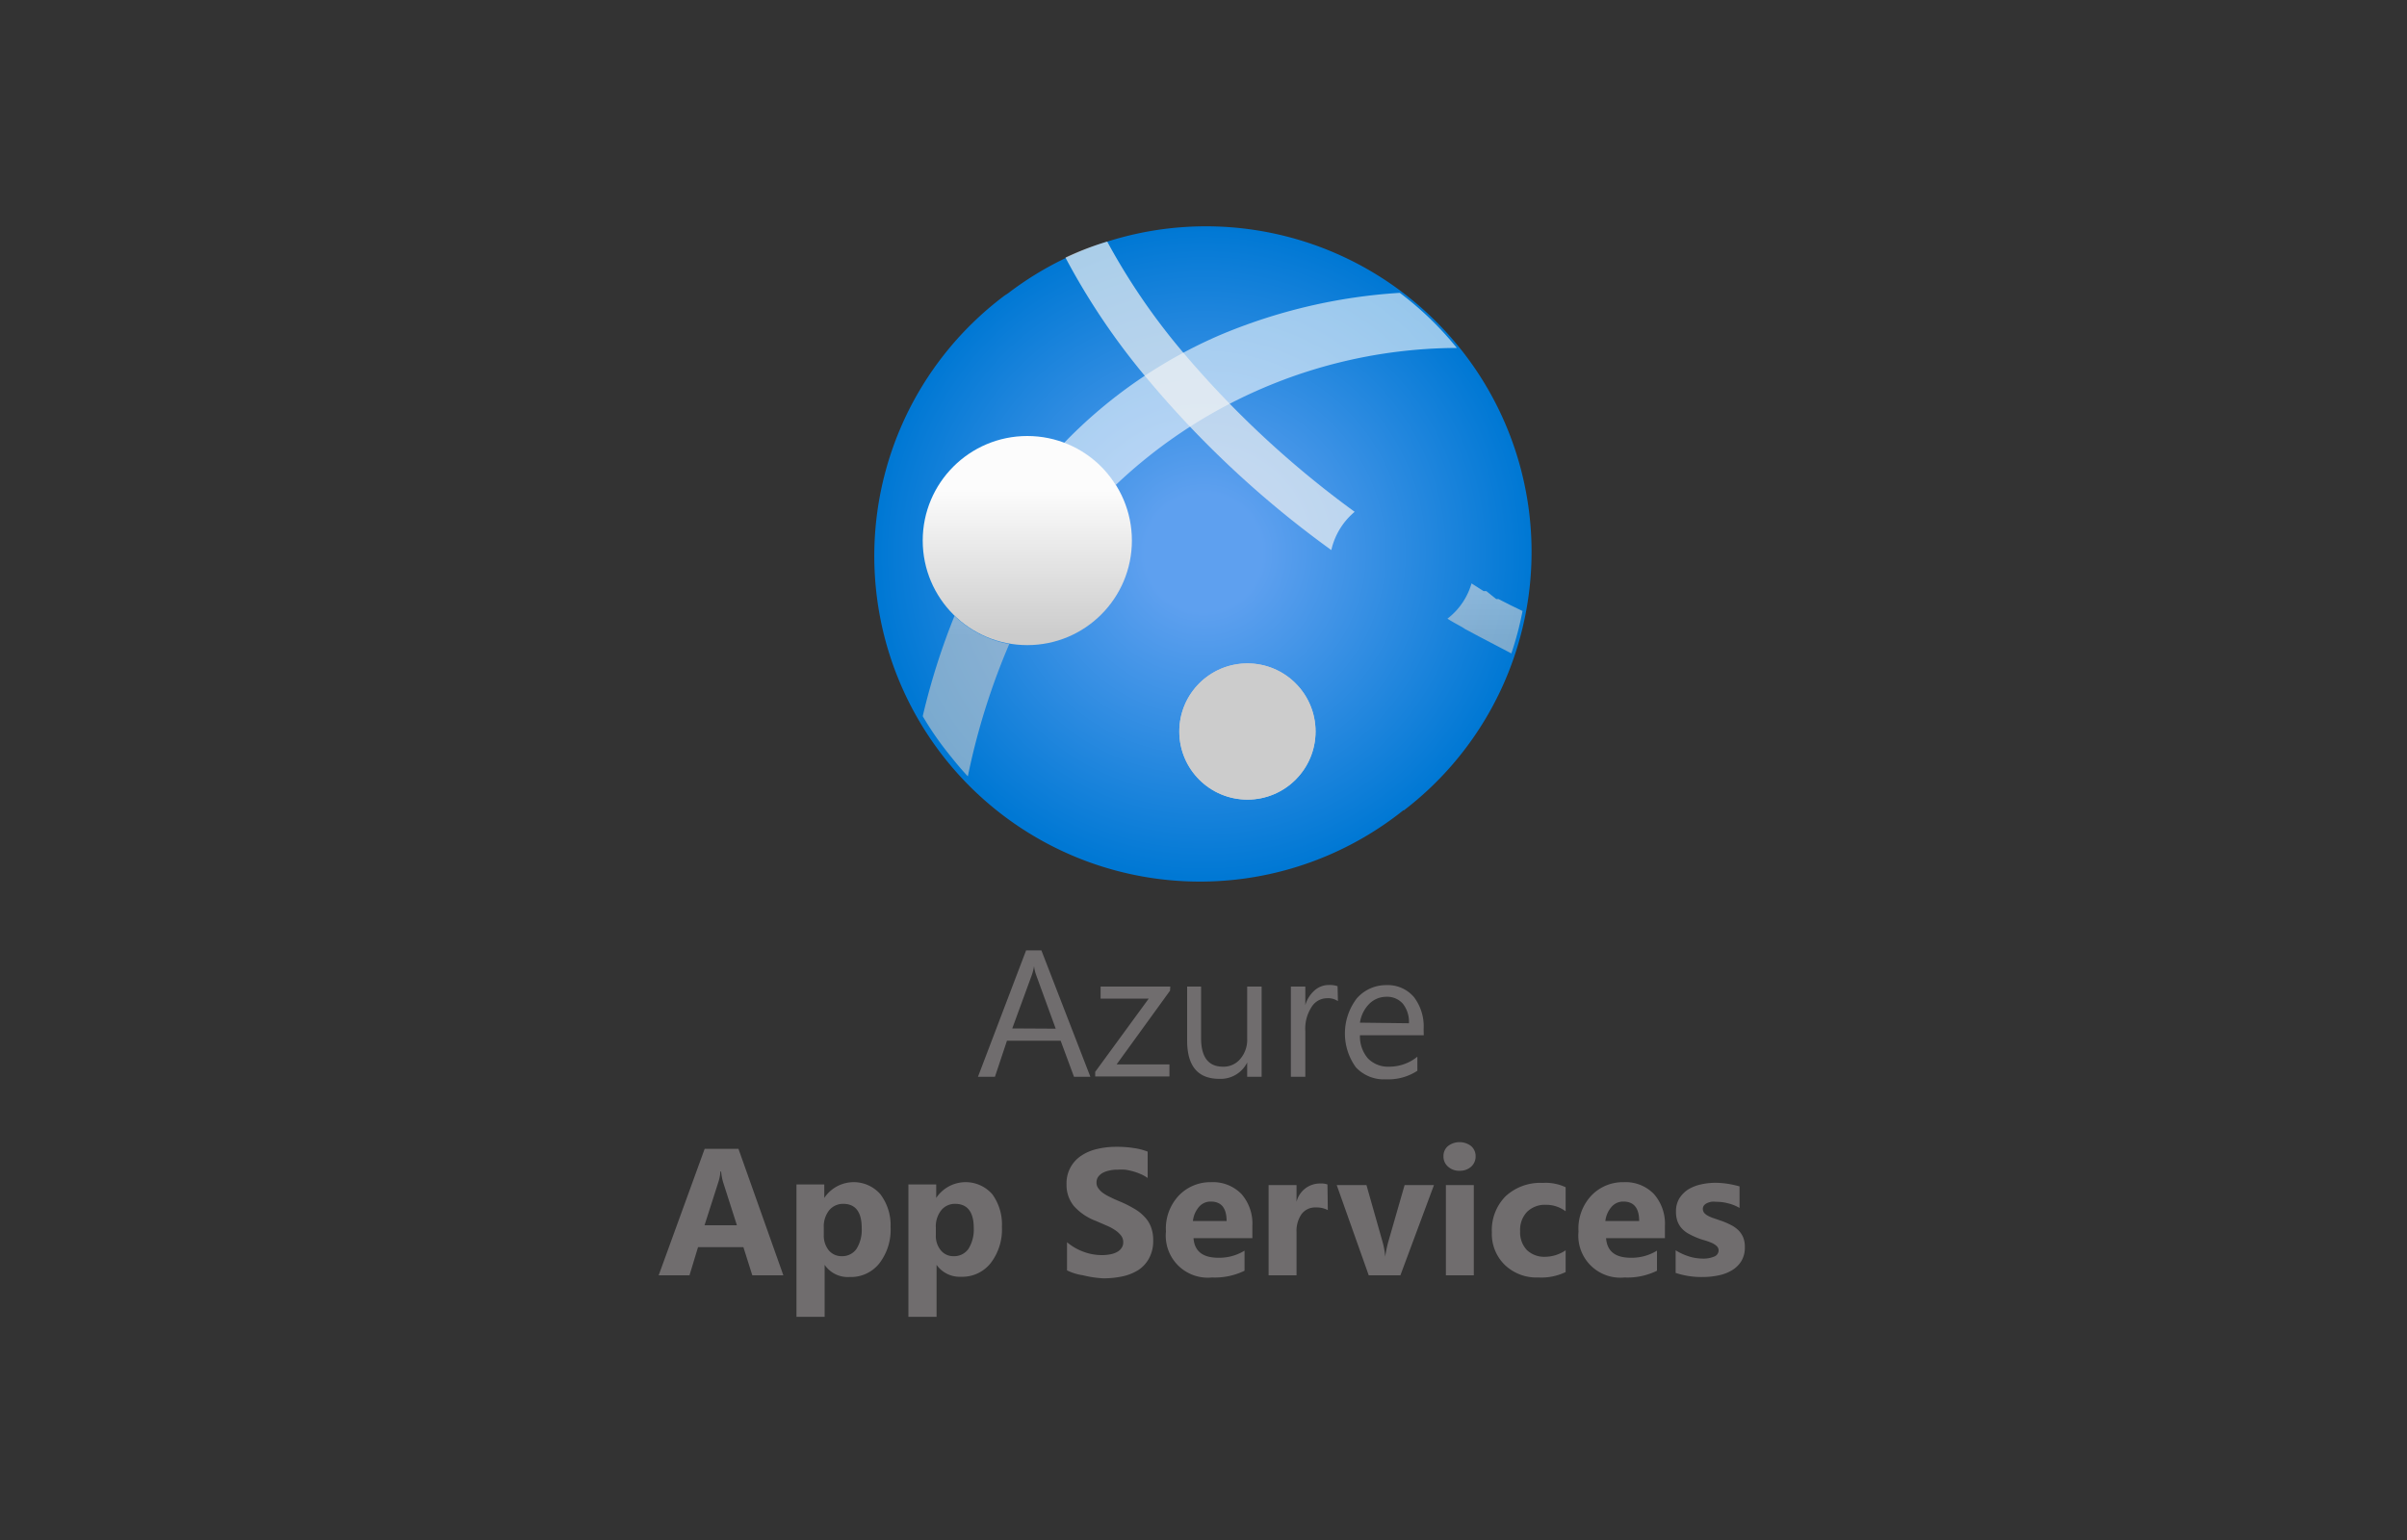 <svg xmlns="http://www.w3.org/2000/svg" xmlns:xlink="http://www.w3.org/1999/xlink" width="200" height="128">
	<rect width="100%" height="100%" fill="#333333" stroke="none"/>
	<linearGradient id="a" x1="85.42" y1="54.16" x2="85.33" y2="66.73" gradientTransform="matrix(1 0 0 -1 0 108)" gradientUnits="userSpaceOnUse">
		<stop offset="0" stop-color="#ccc"/>
		<stop offset="1" stop-color="#fcfcfc"/>
	</linearGradient>
	<linearGradient id="c" x1="116.54" y1="55.21" x2="116.54" y2="67.21" xlink:href="#a"/>
	<radialGradient id="b" cx="19243.16" cy="-8077.15" r="180.42" gradientTransform="matrix(.15 0 0 -.15 -2786.48 -1165.63)" gradientUnits="userSpaceOnUse">
		<stop offset=".18" stop-color="#5ea0ef"/>
		<stop offset="1" stop-color="#0078d4"/>
	</radialGradient>
	<path fill="#706d6e" d="M90.6 89.5h-1.36l-1.11-3h-4.46l-1 3h-1.41l4-10.51h1.27zm-2.88-4L86.08 81a3.34 3.34 0 0 1-.16-.7 4.22 4.22 0 0 1-.17.7l-1.64 4.48zm9.5-3.16-4.44 6.13h4.39v1H91v-.38L95.45 83h-4v-1h5.79zm7.61 7.16h-1.2v-1.19a2.46 2.46 0 0 1-2.31 1.36c-1.79 0-2.68-1.06-2.68-3.19V82h1.16v4.29c0 1.58.61 2.37 1.82 2.37a1.8 1.8 0 0 0 1.44-.65 2.45 2.45 0 0 0 .57-1.69V82h1.2zm6.34-6.29a1.47 1.47 0 0 0-.91-.24 1.51 1.51 0 0 0-1.28.73 3.29 3.29 0 0 0-.52 2v3.8h-1.2V82h1.2v1.54a2.57 2.57 0 0 1 .78-1.23 1.77 1.77 0 0 1 1.18-.44 2 2 0 0 1 .72.1zm7.13 2.84H113a2.8 2.8 0 0 0 .67 1.93 2.34 2.34 0 0 0 1.77.68 3.71 3.71 0 0 0 2.33-.83V89a4.41 4.41 0 0 1-2.61.71 3.18 3.18 0 0 1-2.5-1 4.8 4.8 0 0 1 .08-5.73 3.22 3.22 0 0 1 2.47-1.1 2.84 2.84 0 0 1 2.28 1 4 4 0 0 1 .8 2.65zm-1.23-1a2.43 2.43 0 0 0-.5-1.62 1.73 1.73 0 0 0-1.37-.58 2 2 0 0 0-1.45.61A2.8 2.8 0 0 0 113 85zM65.09 106h-2.58l-.74-2.34H58l-.71 2.34h-2.56l3.82-10.51h2.81zm-3.86-4.16-1.13-3.53a4.36 4.36 0 0 1-.18-.94h-.06a3.58 3.58 0 0 1-.18.91l-1.14 3.56zm7.29 3.29v4.32h-2.34v-11h2.31v1.12a2.94 2.94 0 0 1 4.66-.31A4.27 4.27 0 0 1 74 102a4.57 4.57 0 0 1-.93 3 3 3 0 0 1-2.46 1.14 2.33 2.33 0 0 1-2.09-1.01zm-.07-3.08v.6a1.94 1.94 0 0 0 .41 1.27 1.38 1.38 0 0 0 1.08.49 1.44 1.44 0 0 0 1.23-.61 3 3 0 0 0 .43-1.74c0-1.31-.51-2-1.53-2a1.49 1.49 0 0 0-1.17.53 2.17 2.17 0 0 0-.45 1.46zm9.37 3.08v4.32h-2.34v-11h2.31v1.12a2.94 2.94 0 0 1 4.66-.31 4.27 4.27 0 0 1 .8 2.72 4.57 4.57 0 0 1-.93 3 3 3 0 0 1-2.46 1.14 2.35 2.35 0 0 1-2.04-.99zm-.06-3.08v.6a1.88 1.88 0 0 0 .41 1.27 1.34 1.34 0 0 0 1.07.49 1.44 1.44 0 0 0 1.23-.61 3 3 0 0 0 .44-1.74c0-1.31-.52-2-1.54-2a1.45 1.45 0 0 0-1.16.53 2.17 2.17 0 0 0-.45 1.46zm10.9 3.54v-2.34a4.53 4.53 0 0 0 1.39.8 4.36 4.36 0 0 0 1.5.27 3.53 3.53 0 0 0 .78-.08 1.82 1.82 0 0 0 .56-.22 1 1 0 0 0 .33-.34.78.78 0 0 0 .11-.42.88.88 0 0 0-.17-.55 2.09 2.09 0 0 0-.48-.45 4 4 0 0 0-.72-.39l-.9-.39a4.61 4.61 0 0 1-1.84-1.25 2.76 2.76 0 0 1-.6-1.79 2.73 2.73 0 0 1 1.22-2.38 3.93 3.93 0 0 1 1.32-.56 6.71 6.71 0 0 1 1.58-.18 8.92 8.92 0 0 1 1.45.1 5 5 0 0 1 1.17.3v2.19a3.12 3.12 0 0 0-.57-.32 4.88 4.88 0 0 0-.64-.23 5.18 5.18 0 0 0-.66-.14 4.49 4.49 0 0 0-.62 0 2.77 2.77 0 0 0-.73.08 2 2 0 0 0-.56.21 1.23 1.23 0 0 0-.35.33.83.83 0 0 0-.12.44.77.77 0 0 0 .14.47 1.62 1.62 0 0 0 .39.4 3.62 3.62 0 0 0 .63.36c.24.12.52.25.82.37a9.14 9.14 0 0 1 1.13.57 3.46 3.46 0 0 1 .86.67 2.4 2.4 0 0 1 .55.85 3 3 0 0 1 .19 1.12 3 3 0 0 1-.33 1.47 2.7 2.7 0 0 1-.9 1 4.16 4.16 0 0 1-1.33.53 7.55 7.55 0 0 1-1.6.16A8.73 8.73 0 0 1 90 106a4.56 4.56 0 0 1-1.34-.41zm15.4-2.68h-4.89c.08 1.09.77 1.63 2.06 1.63a4 4 0 0 0 2.18-.59v1.67a5.65 5.65 0 0 1-2.71.56 3.49 3.49 0 0 1-3.82-3.82 4 4 0 0 1 1.08-3 3.62 3.62 0 0 1 2.67-1.1 3.29 3.29 0 0 1 2.54 1 3.74 3.74 0 0 1 .89 2.64zm-2.14-1.42c0-1.08-.44-1.62-1.31-1.62a1.26 1.26 0 0 0-1 .46 2.14 2.14 0 0 0-.49 1.16zm8.41-.91a2 2 0 0 0-1-.22 1.4 1.4 0 0 0-1.18.55 2.44 2.44 0 0 0-.42 1.51V106h-2.32v-7.5h2.32v1.39a2 2 0 0 1 2-1.52 1.44 1.44 0 0 1 .57.08zm8.82-2.08-2.79 7.5h-2.63l-2.66-7.5h2.47l1.31 4.62a6.72 6.72 0 0 1 .25 1.33 9.09 9.09 0 0 1 .27-1.29l1.34-4.66zm2.16-1.19a1.37 1.37 0 0 1-1-.35 1.1 1.1 0 0 1-.37-.85 1.07 1.07 0 0 1 .37-.85 1.58 1.58 0 0 1 1.93 0 1.1 1.1 0 0 1 .37.85 1.13 1.13 0 0 1-.37.86 1.37 1.37 0 0 1-.93.34zm1.15 8.69h-2.32v-7.5h2.32zm7.63-.27a4.65 4.65 0 0 1-2.27.45 3.8 3.8 0 0 1-2.79-1.05 3.59 3.59 0 0 1-1.07-2.7 4 4 0 0 1 1.14-3 4.24 4.24 0 0 1 3.07-1.11 3.88 3.88 0 0 1 1.92.36v2a2.67 2.67 0 0 0-1.62-.54 2.12 2.12 0 0 0-1.58.58 2.16 2.16 0 0 0-.58 1.61 2.14 2.14 0 0 0 .55 1.56 2.08 2.08 0 0 0 1.54.57 3.07 3.07 0 0 0 1.69-.54zm8.25-2.82h-4.89c.08 1.09.76 1.63 2.06 1.63a4 4 0 0 0 2.17-.59v1.67a5.58 5.58 0 0 1-2.7.56 3.49 3.49 0 0 1-3.82-3.82 4 4 0 0 1 1.08-3 3.61 3.61 0 0 1 2.67-1.1 3.25 3.25 0 0 1 2.53 1 3.74 3.74 0 0 1 .9 2.64zm-2.14-1.42c0-1.08-.44-1.62-1.31-1.62a1.26 1.26 0 0 0-1 .46 2.15 2.15 0 0 0-.5 1.16zm3.03 4.31v-1.88a4.81 4.81 0 0 0 1.14.52 3.84 3.84 0 0 0 1.07.17 2.34 2.34 0 0 0 1-.17.55.55 0 0 0 .36-.52.48.48 0 0 0-.17-.36 1.45 1.45 0 0 0-.41-.26 5.81 5.81 0 0 0-.55-.2 4.92 4.92 0 0 1-.58-.19 6.54 6.54 0 0 1-.79-.37 2.18 2.18 0 0 1-.57-.45 1.85 1.85 0 0 1-.35-.59 2.36 2.36 0 0 1-.12-.8 2.06 2.06 0 0 1 .27-1.08 2.49 2.49 0 0 1 .73-.75 3.5 3.5 0 0 1 1.05-.42 5.52 5.52 0 0 1 1.23-.14 7 7 0 0 1 1 .08 8.65 8.65 0 0 1 1 .22v1.79a3.5 3.5 0 0 0-.94-.38 3.79 3.79 0 0 0-1-.13 1.87 1.87 0 0 0-.42 0 1.52 1.52 0 0 0-.36.12.65.65 0 0 0-.24.19.47.47 0 0 0-.09.28.54.54 0 0 0 .13.35 1.16 1.16 0 0 0 .35.25 2.88 2.88 0 0 0 .47.19l.52.18a5.75 5.75 0 0 1 .83.35 2.5 2.5 0 0 1 .64.44 1.83 1.83 0 0 1 .41.6 2.07 2.07 0 0 1 .14.82 2.14 2.14 0 0 1-.28 1.14 2.27 2.27 0 0 1-.77.77 3.43 3.43 0 0 1-1.11.43 6.16 6.16 0 0 1-1.3.14 6.79 6.79 0 0 1-2.29-.34z"/>
	<path d="M116.63 67.33a27.06 27.06 0 1 1-33.15-42.77l.29-.19a27 27 0 0 1 32.86 43" fill="url(#b)"/>
	<path d="M92.71 40.31a41.36 41.36 0 0 1 28.34-11.39 27.05 27.05 0 0 0-4.74-4.58 45.71 45.71 0 0 0-14.92 3.5 40.07 40.07 0 0 0-13 9 8.86 8.86 0 0 1 4.32 3.47zm-13.4 10.88a56.87 56.87 0 0 0-2.64 8.34 26.31 26.31 0 0 0 2 2.93c.58.73 1.12 1.4 1.75 2.07a56.75 56.75 0 0 1 3.44-11 8.78 8.78 0 0 1-4.55-2.34z" fill="url(#c)" opacity=".6"/>
	<path d="M82.43 36.75a38.57 38.57 0 0 1-2.2-9.35 26.17 26.17 0 0 0-3.5 4.6 40.15 40.15 0 0 0 1.82 7.57 8.51 8.51 0 0 1 3.88-2.82z" fill="url(#c)" opacity=".6"/>
	<circle cx="85.36" cy="44.93" r="8.69" fill="url(#c)"/>
	<path d="M98 60.8a5.61 5.61 0 0 1 1.72-4 37.73 37.73 0 0 1-8-5.92A8.73 8.73 0 0 1 87 53.49a41.54 41.54 0 0 0 4.61 4.07 38.8 38.8 0 0 0 6.52 4 6.15 6.15 0 0 1-.13-.76zm20.06.67a38.23 38.23 0 0 1-8.78-1 1 1 0 0 1 0 .35 5.57 5.57 0 0 1-1.62 4 43.65 43.65 0 0 0 10.88.76 26.93 26.93 0 0 0 3.79-4.26 35.82 35.82 0 0 1-4.27.15z" fill="url(#c)" opacity=".6"/>
	<circle cx="103.65" cy="60.8" r="5.66" fill="url(#c)"/>
	<path d="M110.62 45.72a5.82 5.82 0 0 1 1.94-3.18 81.28 81.28 0 0 1-14.19-13.17A54 54 0 0 1 92 20.08a23.87 23.87 0 0 0-3.47 1.33 57.27 57.27 0 0 0 6.84 10.12 83.7 83.7 0 0 0 15.25 14.19z" style="isolation:isolate" opacity=".7" fill="#f2f2f2"/>
	<circle cx="116.54" cy="46.8" r="6.01" fill="url(#c)"/>
	<path d="m126.62 50.84-1.11-.54-1-.51h-.19l-.82-.66h-.23l-1-.64a5.67 5.67 0 0 1-2 2.93c.38.25.8.47 1.21.7l.25.16 1.12.6 2.73 1.43a26.56 26.56 0 0 0 .93-3.53z" fill="url(#c)" opacity=".6"/>
	<circle cx="85.36" cy="44.93" r="8.69" fill="url(#c)"/>
	<circle cx="103.65" cy="60.8" r="5.66" fill="url(#c)"/>
</svg>
